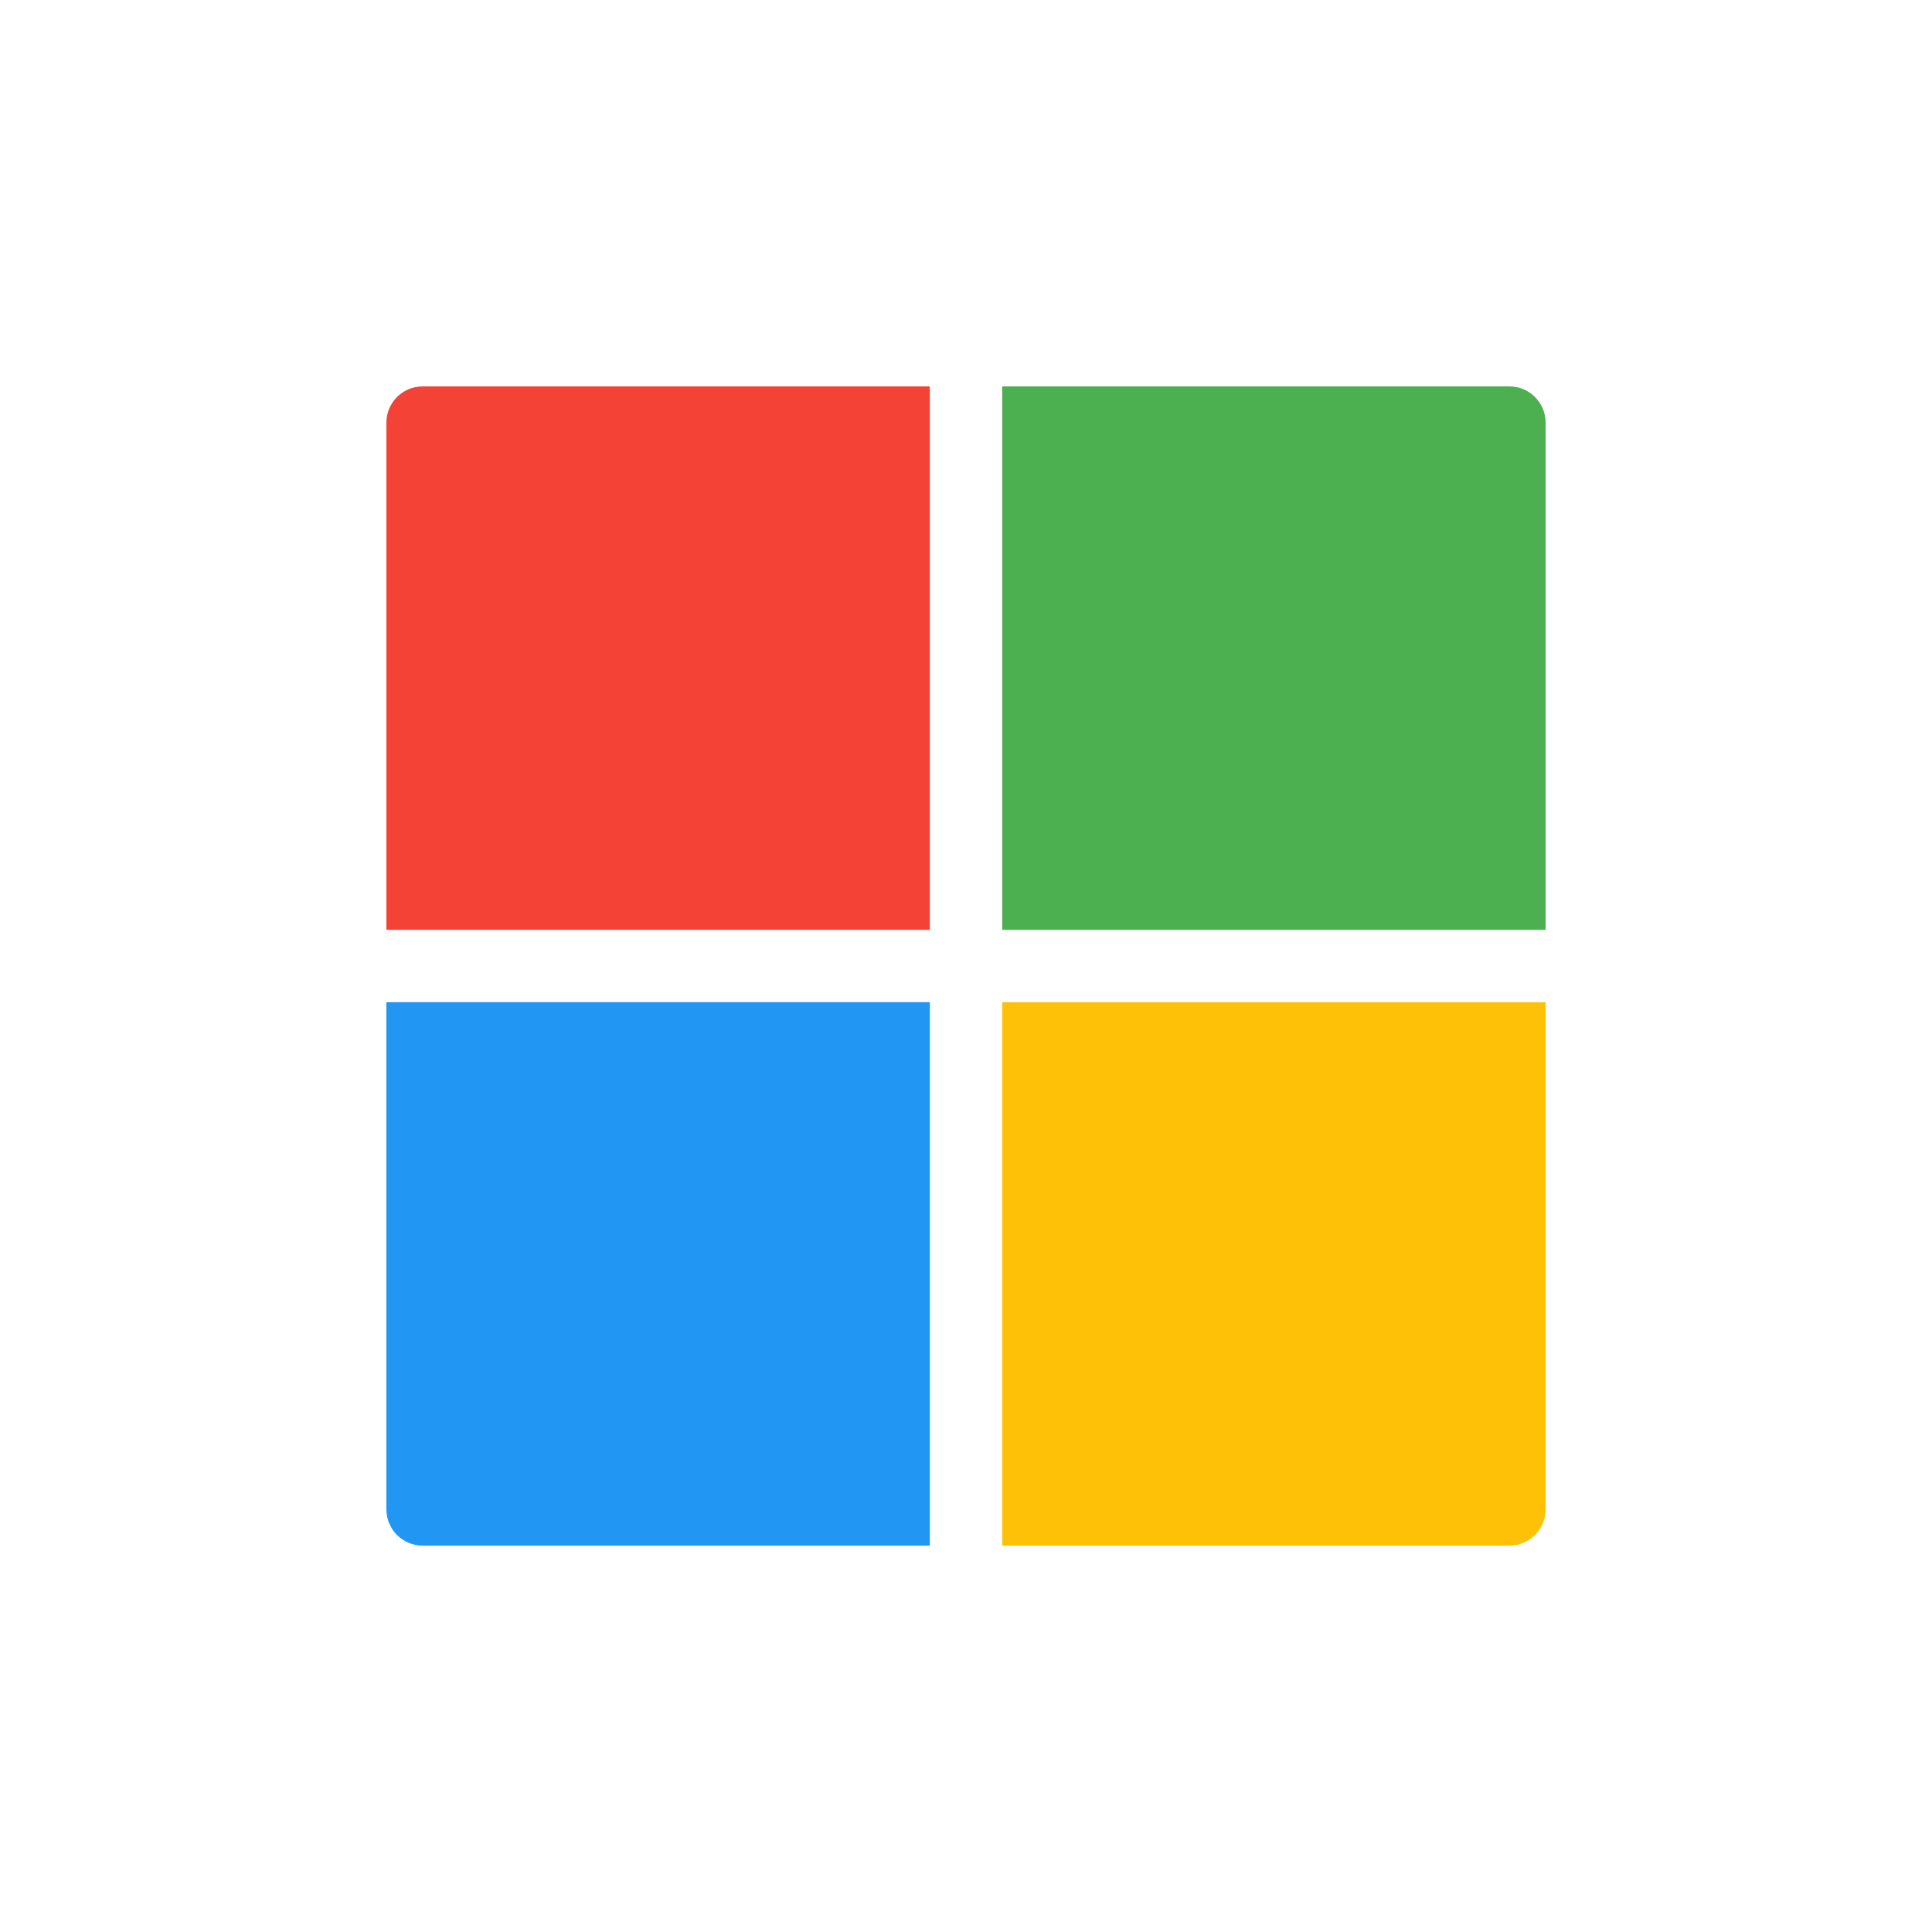 <svg width="30" height="30" viewBox="0 0 30 30" fill="none" xmlns="http://www.w3.org/2000/svg">
<path d="M15.562 14.438H24V6.562C24 6.252 23.748 6 23.438 6H15.562V14.438Z" fill="#4CAF50"/>
<path d="M14.438 14.438V6H6.562C6.252 6 6 6.252 6 6.562V14.438H14.438Z" fill="#F44336"/>
<path d="M14.438 15.562H6V23.438C6 23.748 6.252 24 6.562 24H14.438V15.562Z" fill="#2196F3"/>
<path d="M15.562 15.562V24H23.438C23.748 24 24 23.748 24 23.438V15.562H15.562Z" fill="#FFC107"/>
</svg>
